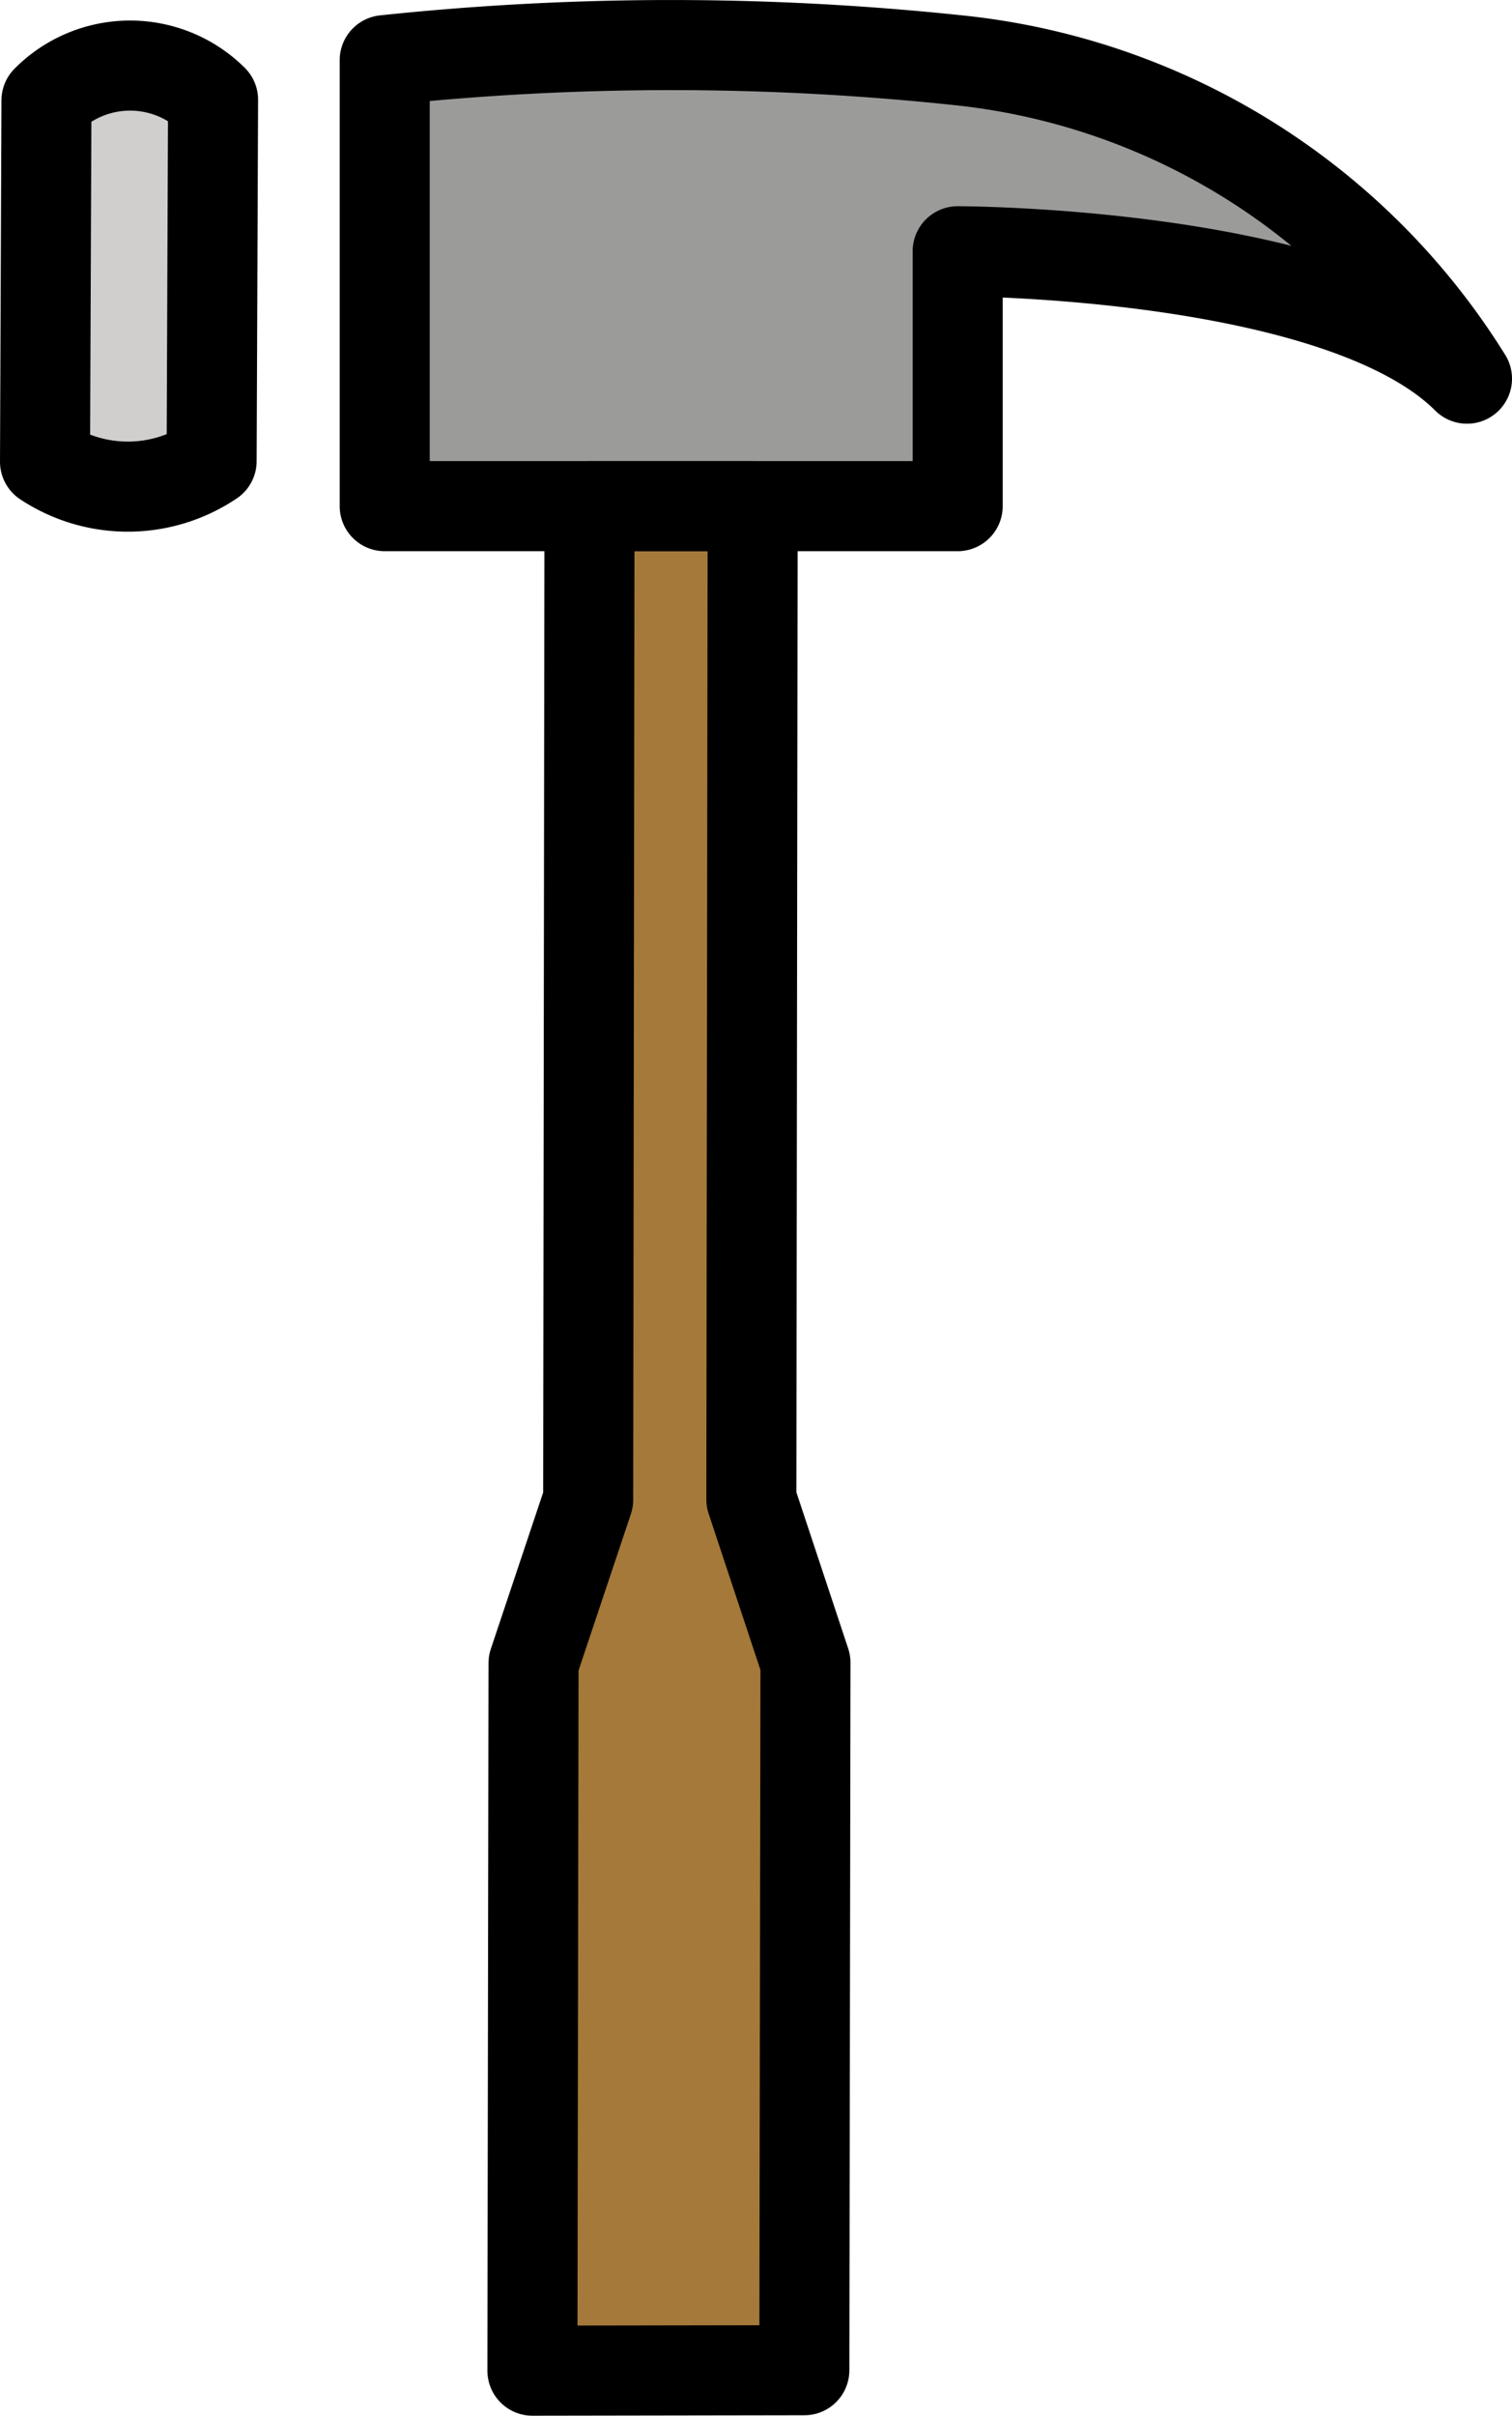 <svg xmlns="http://www.w3.org/2000/svg" xmlns:svg="http://www.w3.org/2000/svg" id="emoji" width="33.588" height="53.627" version="1.1" viewBox="0 0 33.588 53.627"><g id="color" transform="translate(-21.157,-10.264)"><polygon id="polygon1" fill="#a57939" points="39.05 47.175 39.025 62.881 37.817 62.883 34.193 62.889 32.984 62.891 33.009 47.185 34.223 43.558 34.252 21.436 37.877 21.43 37.848 43.552"/><path id="path1" fill="#9b9b9a" d="m 29.703,11.6 v 9.9 h 12.728 v -5.658 c 0,0 8.485,0 11.314,2.828 A 15.144,15.144 0 0 0 42.431,11.6 a 60.523,60.523 0 0 0 -12.728,0 z"/><path id="path2" fill="#d0cfce" d="m 25.89,12.479 -0.032,8.02 v 0 a 3.336,3.336 0 0 1 -3.701,0.015 v 0 l 0.032,-8.02 v 0 A 2.617,2.617 0 0 1 25.89,12.479 Z"/></g><g id="line" transform="translate(-21.157,-10.264)"><polygon id="polygon2" fill="none" stroke="#000" stroke-linecap="round" stroke-linejoin="round" stroke-width="2" points="39.05 47.175 39.025 62.881 37.817 62.883 34.193 62.889 32.984 62.891 33.009 47.185 34.223 43.558 34.252 21.5 37.877 21.5 37.848 43.552"/><path id="path3" fill="none" stroke="#000" stroke-linecap="round" stroke-linejoin="round" stroke-width="2" d="m 29.703,11.6 v 9.9 h 12.728 v -5.658 c 0,0 8.485,0 11.314,2.828 A 15.144,15.144 0 0 0 42.431,11.6 a 60.523,60.523 0 0 0 -12.728,0 z"/><path id="path4" fill="none" stroke="#000" stroke-linecap="round" stroke-linejoin="round" stroke-width="2" d="m 25.89,12.479 -0.032,8.02 v 0 a 3.336,3.336 0 0 1 -3.701,0.015 v 0 l 0.032,-8.02 v 0 A 2.617,2.617 0 0 1 25.89,12.479 Z"/></g></svg>